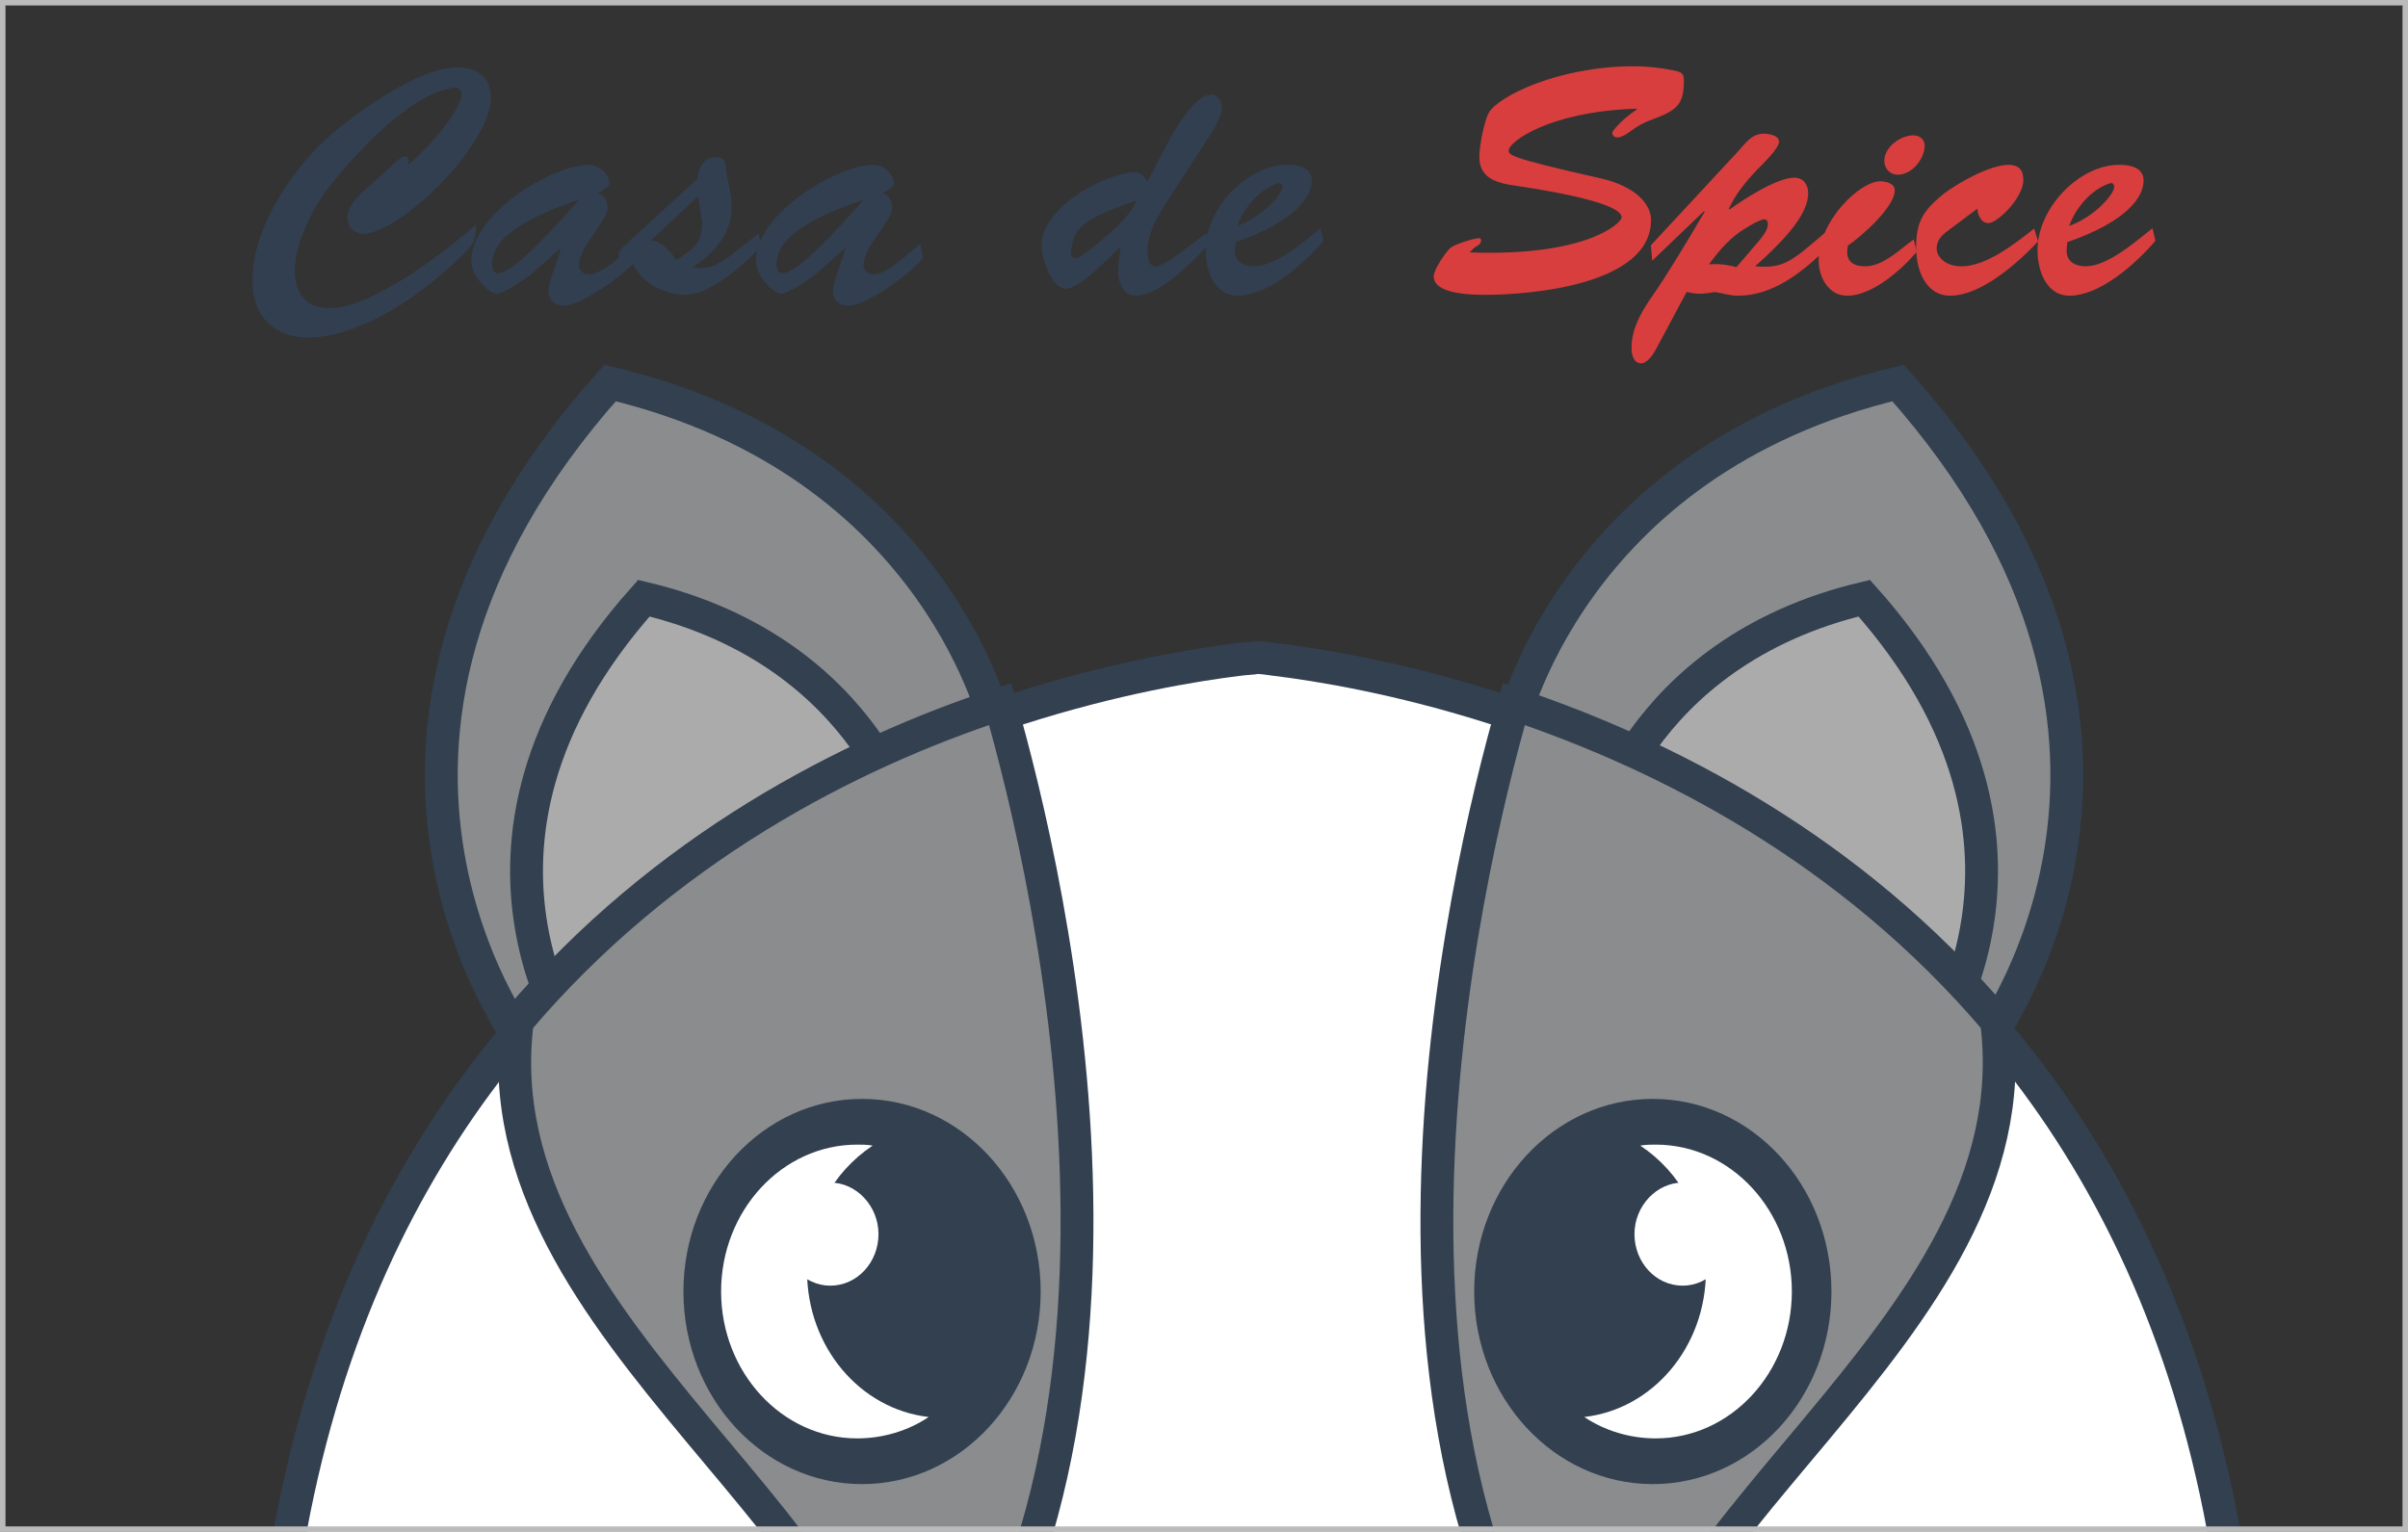 <?xml version="1.0" standalone="no"?>
<!-- Generator: Adobe Fireworks 10, Export SVG Extension by Aaron Beall (http://fireworks.abeall.com) . Version: 0.6.1  -->
<!DOCTYPE svg PUBLIC "-//W3C//DTD SVG 1.1//EN" "http://www.w3.org/Graphics/SVG/1.1/DTD/svg11.dtd">
<svg id="casa_de_spice_2_220_140.fw-Page%201" viewBox="0 0 220 140" style="background-color:#ffffff" version="1.1"
	xmlns="http://www.w3.org/2000/svg" xmlns:xlink="http://www.w3.org/1999/xlink" xml:space="preserve"
	x="0px" y="0px" width="220px" height="140px"
>
	<rect x="0" y="0" width="220" height="140" fill="#333333" stroke="none"/>
	<g id="Background">
		<g>
			<path d="M 33.188 17.492 C 32.554 18.046 31.739 18.968 31.739 19.89 C 31.739 20.873 32.554 21.488 33.43 21.365 C 37.235 20.781 45.054 12.894 44.844 8.713 C 44.752 6.98 43.561 6.157 41.734 6.157 C 38.141 6.157 31.799 10.726 29.233 13.235 C 26.24 16.233 23.062 21.088 23.062 25.606 C 23.062 29.008 25.129 30.844 28.176 30.844 C 31.014 30.844 36.027 29.247 41.915 23.639 C 43.072 22.532 43.561 22.102 43.469 20.535 C 40.587 23.116 33.943 28.156 30.138 28.156 C 27.964 28.156 26.938 26.866 26.938 24.684 C 26.938 22.348 28.478 18.937 30.591 16.417 C 37.355 8.31 40.798 8.186 41.342 8.033 C 41.825 7.93 42.156 8.124 42.156 8.651 C 42.156 9.673 40.254 12.461 37.325 15.062 L 37.265 15.001 C 37.416 14.505 37.265 14.288 36.963 14.288 C 36.631 14.288 35.634 15.28 35.423 15.495 L 33.188 17.492 L 33.188 17.492 Z" fill="#323f50"/>
			<path d="M 52.775 18.286 L 52.835 18.352 C 46.999 24.935 46.099 24.836 45.518 24.968 C 45.083 25.045 44.967 24.474 44.938 24.309 C 44.938 22.697 45.78 20.689 52.775 18.286 L 52.775 18.286 ZM 51.155 22.729 L 51.215 22.795 C 50.825 24.192 50.105 25.775 50.105 26.589 C 50.105 27.327 50.555 27.938 51.545 27.938 C 53.015 27.938 57.035 25.216 58.325 23.565 L 58.085 22.276 C 56.795 23.286 55.085 25.062 53.825 25.062 C 53.345 25.062 52.895 24.819 52.895 24.226 C 52.895 22.589 55.505 20.151 55.505 19.036 C 55.505 18.27 55.205 17.886 54.635 17.608 C 54.905 17.503 55.685 17.155 55.685 16.737 C 55.685 16.319 55.115 15.033 53.735 15.062 C 50.255 15.169 42.943 19.628 43.062 23.983 C 43.114 25.148 44.603 26.843 45.373 26.843 C 46.041 26.843 47.899 25.507 48.451 25.122 L 51.155 22.729 L 51.155 22.729 Z" fill="#323f50"/>
			<path d="M 63.766 17.938 C 63.946 18.958 64.066 19.768 64.156 20.398 C 64.066 22.138 63.586 22.648 61.786 23.758 C 61.216 22.978 60.556 22.048 59.446 21.988 L 63.766 17.938 L 63.766 17.938 ZM 67.504 22.738 C 66.126 23.848 65.088 24.748 63.286 24.418 C 65.088 23.248 66.844 21.418 66.844 18.958 C 66.844 17.638 66.445 16.618 66.338 15.478 C 66.258 14.638 66.099 14.368 65.3 14.368 C 64.343 14.368 63.796 15.328 63.736 16.318 L 57.227 22.288 C 56.986 22.528 56.507 22.948 56.507 23.338 C 56.507 23.608 56.717 23.908 57.017 23.908 C 57.286 23.908 57.496 23.698 57.676 23.518 C 58.217 25.708 60.436 26.848 62.446 26.938 C 64.768 27.058 67.774 24.328 69.604 22.498 L 69.304 21.358 L 67.504 22.738 L 67.504 22.738 Z" fill="#323f50"/>
			<path d="M 78.775 18.286 L 78.835 18.352 C 72.999 24.935 72.099 24.836 71.518 24.968 C 71.083 25.045 70.966 24.474 70.938 24.309 C 70.938 22.697 71.78 20.689 78.775 18.286 L 78.775 18.286 ZM 77.155 22.729 L 77.215 22.795 C 76.825 24.192 76.105 25.775 76.105 26.589 C 76.105 27.327 76.555 27.938 77.545 27.938 C 79.015 27.938 83.035 25.216 84.325 23.565 L 84.085 22.276 C 82.795 23.286 81.085 25.062 79.825 25.062 C 79.345 25.062 78.895 24.819 78.895 24.226 C 78.895 22.589 81.505 20.151 81.505 19.036 C 81.505 18.27 81.205 17.886 80.635 17.608 C 80.905 17.503 81.685 17.155 81.685 16.737 C 81.685 16.319 81.115 15.033 79.735 15.062 C 76.255 15.169 68.942 19.628 69.062 23.983 C 69.114 25.148 70.603 26.843 71.373 26.843 C 72.041 26.843 73.899 25.507 74.451 25.122 L 77.155 22.729 L 77.155 22.729 Z" fill="#323f50"/>
			<path d="M 110.334 12.667 C 110.814 11.917 111.624 10.687 111.624 9.787 C 111.624 9.247 111.263 8.647 110.663 8.647 C 108.474 8.647 105.834 14.857 104.844 16.567 C 104.446 16.117 104.202 15.697 103.561 15.727 C 101.035 15.877 95.156 18.877 95.156 22.416 C 95.156 23.466 96.011 26.383 97.385 26.383 C 98.706 26.383 101.38 23.436 102.4 22.536 C 102.278 23.286 102.156 24.066 102.156 24.825 C 102.156 25.802 102.614 27.024 103.775 27.024 C 105.984 27.024 109.074 23.826 110.484 22.266 L 110.273 21.276 C 109.314 21.906 106.554 24.336 105.534 24.336 C 104.874 24.336 104.844 23.316 104.844 22.836 C 104.844 20.916 106.284 18.966 107.274 17.407 L 110.334 12.667 L 110.334 12.667 ZM 103.805 18.337 C 103.317 20.107 98.62 23.706 98.275 23.616 C 97.959 23.556 97.813 23.316 97.844 23.046 C 98.016 21.066 98.649 20.047 103.805 18.337 L 103.805 18.337 Z" fill="#323f50"/>
			<path d="M 120.654 20.862 C 119.049 22.131 116.54 24.336 114.552 24.336 C 113.656 24.336 112.737 23.944 112.817 22.796 L 112.872 22.131 C 118.347 20.227 119.844 17.992 119.844 16.511 C 119.844 15.303 118.622 15.062 117.645 15.062 C 113.964 15.033 110.036 19.079 110.156 23.037 C 110.21 25.039 111.114 27.024 113.068 27.024 C 115.84 27.024 119.08 24.155 120.924 22.01 L 120.654 20.862 L 120.654 20.862 ZM 113.04 20.65 C 113.796 18.602 115.42 17.138 116.82 16.74 C 117.016 16.68 117.156 16.863 117.156 17.077 C 117.187 17.659 115.504 19.744 113.04 20.65 L 113.04 20.65 Z" fill="#323f50"/>
			<path d="M 137.844 13.707 C 137.875 13.012 141.387 10.204 149.5 9.932 L 149.561 9.992 C 147.903 11.11 147.302 12.046 147.302 12.106 C 147.302 12.408 147.491 12.559 147.808 12.559 C 148.061 12.559 148.37 12.378 148.584 12.257 C 149.774 11.412 150.019 11.261 151.324 10.777 C 153.094 10.083 153.844 9.583 153.844 7.427 C 153.844 6.845 153.754 6.612 153.064 6.466 C 151.804 6.204 150.538 6.057 149.255 6.057 C 142.367 6.057 136.833 8.825 136.008 10.324 C 135.582 11.14 135.156 13.344 135.156 14.341 C 135.156 16.152 136.54 16.636 137.875 16.877 C 139.394 17.119 148.156 18.327 148.156 19.867 C 148.156 20.35 145.056 23.447 134.316 23.068 L 134.316 23.007 C 134.496 22.826 134.646 22.675 134.826 22.554 C 135.036 22.433 135.316 22.282 135.316 21.98 C 135.316 21.799 135.236 21.769 135.096 21.769 C 134.646 21.769 132.876 22.343 132.516 22.645 C 132.036 23.098 130.986 24.641 130.986 25.253 C 130.986 26.943 134.646 26.943 135.742 26.943 C 139.9 26.943 150.844 26.011 150.844 20.108 C 150.844 18.629 149.408 17.028 146.258 16.303 C 137.498 14.341 137.844 14.129 137.844 13.707 L 137.844 13.707 Z" fill="#d83e3d"/>
			<path d="M 158.643 24.419 C 157.834 24.182 156.996 24.096 156.128 24.156 C 156.936 23.076 157.774 22.056 158.882 21.246 C 159.271 20.976 160.708 20.046 161.187 20.046 C 161.427 20.046 161.517 20.256 161.517 20.466 C 161.517 21.006 161.097 21.516 160.768 21.936 L 158.643 24.419 L 158.643 24.419 ZM 154.092 26.686 C 154.481 26.765 154.87 26.844 155.29 26.844 C 155.769 26.844 156.218 26.765 156.667 26.686 C 157.385 26.779 157.984 27.024 158.792 27.024 C 162.025 27.024 164.72 24.825 166.938 22.656 L 166.726 21.276 C 163.522 24.036 162.924 24.52 160.349 24.336 C 163.702 21.366 165.199 19.297 165.199 17.647 C 165.199 16.867 164.75 16.237 163.942 16.237 C 162.325 16.237 159.301 18.217 158.014 19.146 L 157.954 19.087 C 158.553 17.737 159.481 16.627 160.499 15.547 C 160.978 15.037 162.535 13.597 162.535 12.937 C 162.535 12.367 161.577 12.217 161.157 12.217 C 160.02 12.217 159.481 13.087 158.762 13.867 L 150.829 22.416 L 150.949 23.826 L 155.679 19.297 L 155.739 19.357 C 153.793 22.656 152.296 25.131 150.919 27.114 C 149.691 28.854 149.032 30.354 149.062 31.854 C 149.062 32.394 149.242 33.204 149.931 33.204 C 150.5 33.204 151.038 32.394 151.278 31.944 L 154.092 26.686 L 154.092 26.686 Z" fill="#d83e3d"/>
			<path d="M 174.841 21.876 C 173.626 22.746 172.047 24.336 170.438 24.336 C 169.041 24.336 168.585 23.676 168.828 22.446 C 170.104 21.576 173.11 18.907 173.11 17.407 C 173.11 16.747 172.29 16.567 171.774 16.567 C 169.952 16.567 166.156 20.137 166.156 23.796 C 166.156 25.214 166.976 27.024 168.768 27.024 C 171.075 27.024 173.748 24.629 175.114 23.016 L 174.841 21.876 L 174.841 21.876 ZM 173.386 15.967 C 174.707 15.967 175.844 14.497 175.844 13.297 C 175.844 12.757 175.383 12.367 174.83 12.367 C 173.631 12.367 172.156 13.447 172.156 14.677 C 172.156 15.397 172.648 15.967 173.386 15.967 L 173.386 15.967 Z" fill="#d83e3d"/>
			<path d="M 180.657 19.07 C 180.687 19.639 180.987 20.387 181.677 20.387 C 182.487 20.387 184.857 18.082 184.857 16.437 C 184.857 15.539 184.437 15.062 183.507 15.062 C 181.827 15.062 178.947 16.676 177.597 17.694 C 175.833 19.16 175.062 20.087 175.062 22.601 C 175.062 24.825 176.013 27.024 178.167 27.024 C 181.017 27.024 184.377 24.007 186.207 22.062 L 185.847 20.895 C 184.107 22.242 181.497 24.336 179.217 24.336 C 177.657 24.336 176.938 23.409 176.938 22.721 C 176.938 21.883 177.477 21.434 178.137 20.955 L 180.657 19.07 L 180.657 19.07 Z" fill="#d83e3d"/>
			<path d="M 196.654 20.862 C 195.049 22.131 192.54 24.336 190.552 24.336 C 189.656 24.336 188.738 23.944 188.817 22.796 L 188.872 22.131 C 194.347 20.227 195.844 17.992 195.844 16.511 C 195.844 15.303 194.622 15.062 193.645 15.062 C 189.964 15.033 186.036 19.079 186.156 23.037 C 186.209 25.039 187.114 27.024 189.068 27.024 C 191.84 27.024 195.08 24.155 196.924 22.01 L 196.654 20.862 L 196.654 20.862 ZM 189.04 20.65 C 189.796 18.602 191.42 17.138 192.82 16.74 C 193.016 16.68 193.156 16.863 193.156 17.077 C 193.187 17.659 191.504 19.744 189.04 20.65 L 189.04 20.65 Z" fill="#d83e3d"/>
		</g>
		<g id="badger_nobg">
			<g>
				<g>
					<g>
						<path id="st8" d="M 137.95 66.914 C 137.95 66.914 143.154 42.201 173.411 35 C 203.138 68.248 180.732 96.25 180.732 96.25 " stroke="#324050" stroke-width="3" fill="#8a8c8e"/>
						<path id="st9" d="M 145.712 76.804 C 145.712 76.804 149.329 59.647 170.323 54.668 C 190.965 77.782 175.44 97.25 175.44 97.25 " stroke="#324050" stroke-width="3" fill="#ababab"/>
						<path id="st82" d="M 91.198 66.914 C 91.198 66.914 85.993 42.201 55.737 35 C 26.009 68.248 48.415 96.25 48.415 96.25 " stroke="#324050" stroke-width="3" fill="#8a8c8e"/>
						<path id="st92" d="M 83.435 76.804 C 83.435 76.804 79.818 59.647 58.824 54.668 C 38.183 77.782 53.708 97.25 53.708 97.25 " stroke="#324050" stroke-width="3" fill="#ababab"/>
						<path id="st10" d="M 69.086 415.746 L 69.086 437.17 C 69.086 437.17 67.058 447.66 48.268 451.571 C 29.479 455.483 6.985 453.26 5.75 449.882 C -2.453 457.083 -19.39 453.971 -21.683 447.215 C -31.122 451.305 -34.739 441.437 -32.886 435.036 C -31.034 428.636 -22.213 411.568 25.157 416.101 L 25.157 408.901 " stroke="#324050" stroke-width="3" fill="#ffffff"/>
						<path id="st11" d="M 8.191 451.482 C 8.191 451.482 3.075 438.681 16.747 431.481 " stroke="#324050" stroke-width="3" fill="none"/>
						<path id="st112" d="M -19.155 448.815 C -19.155 448.815 -24.889 436.014 -11.392 428.191 " stroke="#324050" stroke-width="3" fill="none"/>
						<path id="st12" d="M 88.993 275.911 C 88.993 275.911 -11.216 248.531 -48 326.138 C -48 326.138 -39.444 320.626 -35.298 320.626 C -52.058 348.451 -41.825 379.031 -35.298 387.299 C -36.092 367.208 -32.034 362.674 -32.034 362.674 C -32.034 362.674 -12.363 433.436 83.259 415.212 C 178.968 396.988 120.925 323.026 120.925 323.026 " stroke="#324050" stroke-width="3" fill="#ffffff"/>
						<path id="st102" d="M 162.914 415.746 L 162.914 437.17 C 162.914 437.17 164.943 447.66 183.732 451.571 C 202.521 455.483 225.014 453.26 226.25 449.882 C 234.453 457.083 251.39 453.971 253.683 447.215 C 263.122 451.305 266.739 441.437 264.886 435.036 C 263.034 428.636 254.213 411.568 206.843 416.101 L 206.843 408.901 " stroke="#324050" stroke-width="3" fill="#ffffff"/>
						<path id="st113" d="M 222.809 451.482 C 222.809 451.482 227.925 438.681 214.253 431.481 " stroke="#324050" stroke-width="3" fill="none"/>
						<path id="st114" d="M 250.155 448.815 C 250.155 448.815 255.888 436.014 242.392 428.191 " stroke="#324050" stroke-width="3" fill="none"/>
						<path id="st122" d="M 142.007 275.911 C 142.007 275.911 242.216 248.531 279 326.138 C 279 326.138 270.443 320.626 266.298 320.626 C 283.058 348.451 272.825 379.031 266.298 387.299 C 267.091 367.208 263.034 362.674 263.034 362.674 C 263.034 362.674 243.363 433.436 147.741 415.212 C 52.032 396.9 110.075 322.937 110.075 322.937 " stroke="#324050" stroke-width="3" fill="#ffffff"/>
						<path id="st13" d="M 181.262 304.091 C 201.55 290.49 214.253 270.755 214.253 248.797 C 214.253 207.638 169.441 174.302 114.221 174.302 C 59.001 174.302 14.189 207.638 14.189 248.797 C 14.189 270.755 26.98 290.401 47.18 304.091 C 26.892 316.626 14.189 334.761 14.189 354.851 C 14.189 392.633 59.001 423.302 114.221 423.302 C 169.441 423.302 214.253 392.633 214.253 354.851 C 214.253 334.672 201.55 316.537 181.262 304.091 L 181.262 304.091 Z" stroke="#324050" stroke-width="3" fill="#324050"/>
						<path id="st123" d="M 57.413 253.42 C 75.584 221.95 115.632 211.194 146.859 229.507 C 178.086 247.819 188.76 288.179 170.588 319.648 C 152.416 351.118 112.368 361.874 81.142 343.561 C 49.915 325.338 39.241 284.978 57.413 253.42 L 57.413 253.42 Z" stroke="#324050" stroke-width="3" fill="#ffffff"/>
						<path id="st14" d="M 66.675 314.67 C 66.675 314.67 92.609 328.271 95.873 339.828 C 99.137 351.384 88.904 352.985 88.904 352.985 C 88.904 352.985 89.698 362.23 80.965 365.341 C 72.144 368.453 66.675 361.874 66.675 361.874 C 66.675 361.874 47.004 364.986 44.798 357.785 C 45.592 337.605 35.36 326.849 30.244 324.626 " stroke="#324050" stroke-width="3" fill="#ffffff"/>
						<path id="st124" d="M 70.997 152.077 C 70.997 152.077 -26.741 191.192 -31.24 254.309 C -31.24 254.309 -22.86 245.686 -18.184 245.064 C -25.947 252.442 -24.095 286.49 -13.068 298.402 C -13.068 298.402 -14.744 291.646 -13.686 289.334 C -11.216 296.091 8.367 323.737 21.863 329.516 C 17.982 326.226 18.6 321.515 18.6 321.515 C 18.6 321.515 33.772 335.116 39.859 335.916 C 46.033 336.716 50.885 336.361 50.885 336.361 C 50.885 336.361 43.123 329.96 42.505 325.249 C 52.737 331.827 61.294 333.516 61.294 333.516 C 61.294 333.516 57.236 325.071 57.236 322.404 C 64.823 325.515 72.409 327.738 72.409 327.738 C 72.409 327.738 71.791 316.448 69.586 313.959 C 67.381 311.47 40.917 285.69 47.268 254.398 C 47.268 254.398 36.066 257.065 34.831 264.087 C 33.596 271.11 30.155 219.817 67.733 192.97 C 67.733 192.97 62 204.527 62 214.839 C 73.467 197.504 99.225 177.769 115.985 171.99 " stroke="#324050" stroke-width="3" fill="#ffffff"/>
						<path id="st15" d="M 80.965 336.272 C 80.965 336.272 88.904 342.673 88.551 353.785 " stroke="#324050" stroke-width="3" fill="none"/>
						<path id="st152" d="M 65.881 362.052 C 65.881 362.052 74.261 350.762 64.029 342.05 " stroke="#324050" stroke-width="3" fill="none"/>
						<path id="st142" d="M 164.325 314.67 C 164.325 314.67 138.391 328.271 135.127 339.828 C 131.863 351.384 142.096 352.985 142.096 352.985 C 142.096 352.985 141.302 362.23 150.035 365.341 C 158.768 368.453 164.325 361.874 164.325 361.874 C 164.325 361.874 183.996 364.986 186.202 357.785 C 185.408 337.605 195.64 326.849 200.756 324.626 " stroke="#324050" stroke-width="3" fill="#ffffff"/>
						<path id="st125" d="M 160.003 152.077 C 160.003 152.077 257.741 191.192 262.24 254.309 C 262.24 254.309 253.86 245.686 249.185 245.064 C 256.947 252.442 255.095 286.49 244.068 298.402 C 244.068 298.402 245.744 291.646 244.686 289.334 C 242.216 296.091 222.633 323.737 209.136 329.516 C 213.018 326.226 212.4 321.515 212.4 321.515 C 212.4 321.515 197.228 335.116 191.141 335.916 C 184.966 336.716 180.115 336.361 180.115 336.361 C 180.115 336.361 187.877 329.96 188.495 325.249 C 178.262 331.827 169.706 333.516 169.706 333.516 C 169.706 333.516 173.764 325.071 173.764 322.404 C 166.178 325.515 158.591 327.738 158.591 327.738 C 158.591 327.738 159.209 316.448 161.414 313.959 C 163.619 311.47 190.083 285.69 183.732 254.398 C 183.732 254.398 194.934 257.065 196.169 264.087 C 197.404 271.11 200.845 219.817 163.267 192.97 C 163.267 192.97 169 204.527 169 214.839 C 157.533 197.504 131.775 177.769 115.015 171.99 " stroke="#324050" stroke-width="3" fill="#ffffff"/>
						<path id="st153" d="M 150.035 336.272 C 150.035 336.272 142.096 342.673 142.449 353.785 " stroke="#324050" stroke-width="3" fill="none"/>
						<path id="st154" d="M 165.119 362.052 C 165.119 362.052 156.739 350.762 166.971 342.05 " stroke="#324050" stroke-width="3" fill="none"/>
						<path id="st16" d="M 205.167 157.611 C 201.197 75.381 132.569 62.225 116.514 60.269 C 115.897 60.18 115.279 60.091 114.838 60.091 C 114.397 60.18 113.78 60.18 113.162 60.269 C 97.108 62.225 28.479 75.47 24.51 157.611 C 24.51 157.611 29.626 150.233 40.653 152.633 C 40.653 152.633 32.714 156.367 31.479 166.856 C 31.479 166.856 57.677 165.167 72.144 178.146 C 85.552 190.147 102.136 207.927 114.838 195.748 C 127.629 207.838 144.125 190.059 157.533 178.146 C 172.088 165.167 198.198 166.856 198.198 166.856 C 196.963 156.367 189.024 152.633 189.024 152.633 C 200.139 150.144 205.167 157.611 205.167 157.611 L 205.167 157.611 Z" stroke="#324050" stroke-width="3" fill="#ffffff"/>
						<path id="st83" d="M 47.268 93.316 C 43.563 122.208 83.523 140.432 81.494 164.167 C 108.752 134.387 95.961 80.249 91.374 64.336 C 77.613 68.87 60.677 77.493 47.268 93.316 L 47.268 93.316 ZM 182.408 93.316 C 169 77.493 152.064 68.959 138.303 64.336 C 133.716 80.249 120.925 134.476 148.182 164.167 C 146.153 140.343 186.113 122.208 182.408 93.316 L 182.408 93.316 Z" stroke="#324050" stroke-width="3" fill="#8a8c8e"/>
						<path id="st155" d="M 133.539 196.437 C 133.539 196.437 145.712 192.17 147.3 174.213 " stroke="#324050" stroke-width="3" fill="none"/>
						<path id="st156" d="M 142.537 172.524 C 142.537 172.524 148.094 172.524 150.299 177.324 " stroke="#324050" stroke-width="3" fill="none"/>
						<path id="st157" d="M 96.314 196.437 C 96.314 196.437 84.141 192.17 82.553 174.213 " stroke="#324050" stroke-width="3" fill="none"/>
						<path id="st158" d="M 87.316 172.524 C 87.316 172.524 81.759 172.524 79.554 177.324 " stroke="#324050" stroke-width="3" fill="none"/>
						<path id="st17" d="M 134.686 118.03 C 134.686 108.309 141.992 100.428 151.005 100.428 C 160.018 100.428 167.324 108.309 167.324 118.03 C 167.324 127.751 160.018 135.631 151.005 135.631 C 141.992 135.631 134.686 127.751 134.686 118.03 Z" fill="#324050"/>
						<path id="st18" d="M 151.27 104.606 C 150.829 104.606 150.388 104.606 149.858 104.695 C 153.475 107.096 155.857 111.274 155.857 116.163 C 155.857 123.097 151.005 128.786 144.742 129.498 C 146.595 130.742 148.888 131.453 151.27 131.453 C 158.15 131.453 163.708 125.408 163.708 118.03 C 163.708 110.651 158.15 104.606 151.27 104.606 L 151.27 104.606 Z" fill="#ffffff"/>
						<path id="st182" d="M 158.15 112.785 C 158.15 115.363 156.121 117.496 153.74 117.496 C 151.27 117.496 149.329 115.363 149.329 112.785 C 149.329 110.207 151.358 108.073 153.74 108.073 C 156.121 108.162 158.15 110.207 158.15 112.785 L 158.15 112.785 Z" fill="#ffffff"/>
						<path id="st172" d="M 62.441 118.03 C 62.441 108.309 69.747 100.428 78.76 100.428 C 87.773 100.428 95.079 108.309 95.079 118.03 C 95.079 127.751 87.773 135.631 78.76 135.631 C 69.747 135.631 62.441 127.751 62.441 118.03 Z" fill="#324050"/>
						<path id="st19" d="M 127.453 185.147 C 127.453 190.303 121.543 194.481 114.221 194.481 C 106.899 194.481 100.989 190.303 100.989 185.147 C 100.989 179.991 106.899 175.813 114.221 175.813 C 121.543 175.724 127.453 179.991 127.453 185.147 L 127.453 185.147 Z" stroke="#324050" stroke-width="3" fill="#77787b"/>
						<path id="st173" d="M 123.571 185.147 C 123.571 187.369 122.16 189.236 120.484 189.236 C 118.72 189.236 117.397 187.369 117.397 185.147 C 117.397 182.925 118.808 181.058 120.484 181.058 C 122.16 181.147 123.571 182.925 123.571 185.147 L 123.571 185.147 Z" fill="#324050"/>
						<path id="st174" d="M 111.663 185.147 C 111.663 187.369 110.251 189.236 108.575 189.236 C 106.811 189.236 105.488 187.369 105.488 185.147 C 105.488 182.925 106.899 181.058 108.575 181.058 C 110.251 181.147 111.663 182.925 111.663 185.147 L 111.663 185.147 Z" fill="#324050"/>
						<path id="st183" d="M 78.319 104.606 C 78.76 104.606 79.201 104.606 79.73 104.695 C 76.114 107.096 73.732 111.274 73.732 116.163 C 73.732 123.097 78.584 128.786 84.847 129.498 C 82.994 130.742 80.701 131.453 78.319 131.453 C 71.438 131.453 65.881 125.408 65.881 118.03 C 65.881 110.651 71.438 104.606 78.319 104.606 L 78.319 104.606 Z" fill="#ffffff"/>
						<path id="st184" d="M 71.438 112.785 C 71.438 115.363 73.467 117.496 75.849 117.496 C 78.319 117.496 80.26 115.363 80.26 112.785 C 80.26 110.207 78.231 108.073 75.849 108.073 C 73.467 108.162 71.438 110.207 71.438 112.785 L 71.438 112.785 Z" fill="#ffffff"/>
					</g>
				</g>
			</g>
			<g>
				<path id="st185" d="M 114.221 239.285 L 147.124 258.754 L 146.242 295.735 L 113.515 315.914 L 81.494 296.89 L 81.053 257.42 L 114.221 239.285 L 114.221 239.285 Z" fill="#ffffff"/>
				<path id="st20" d="M 78.848 256.798 L 78.848 298.224 L 113.339 318.404 L 114.221 318.404 L 148.888 298.224 L 148.888 256.976 L 114.662 237.063 L 113.074 237.063 L 78.848 256.798 L 78.848 256.798 ZM 113.78 241.33 L 144.918 259.287 L 144.918 295.824 L 113.78 313.781 L 83.082 295.824 L 83.082 259.109 L 113.78 241.33 L 113.78 241.33 Z" stroke="#324050" stroke-width="3" fill="#324050"/>
				<path id="st21" d="M 113.78 247.819 L 87.757 262.399 L 87.757 274.044 L 132.657 284.8 L 132.657 288.356 L 113.78 299.38 L 94.814 288.89 L 94.814 284 L 87.669 281.334 L 87.669 292.357 L 113.692 307.38 L 139.714 292.623 L 139.714 280.711 L 95.079 269.777 L 95.079 266.399 L 113.78 255.376 L 133.098 266.132 L 133.098 270.844 L 139.979 273.777 L 139.979 262.576 L 113.78 247.819 L 113.78 247.819 Z" stroke="#324050" stroke-width="3" fill="#ef3e3a"/>
			</g>
		</g>
		<rect x="0" y="0" width="220" height="140" stroke="#bbbbbb" stroke-width="1" fill="none"/>
	</g>
	<g id="Layer%201">
	</g>
</svg>